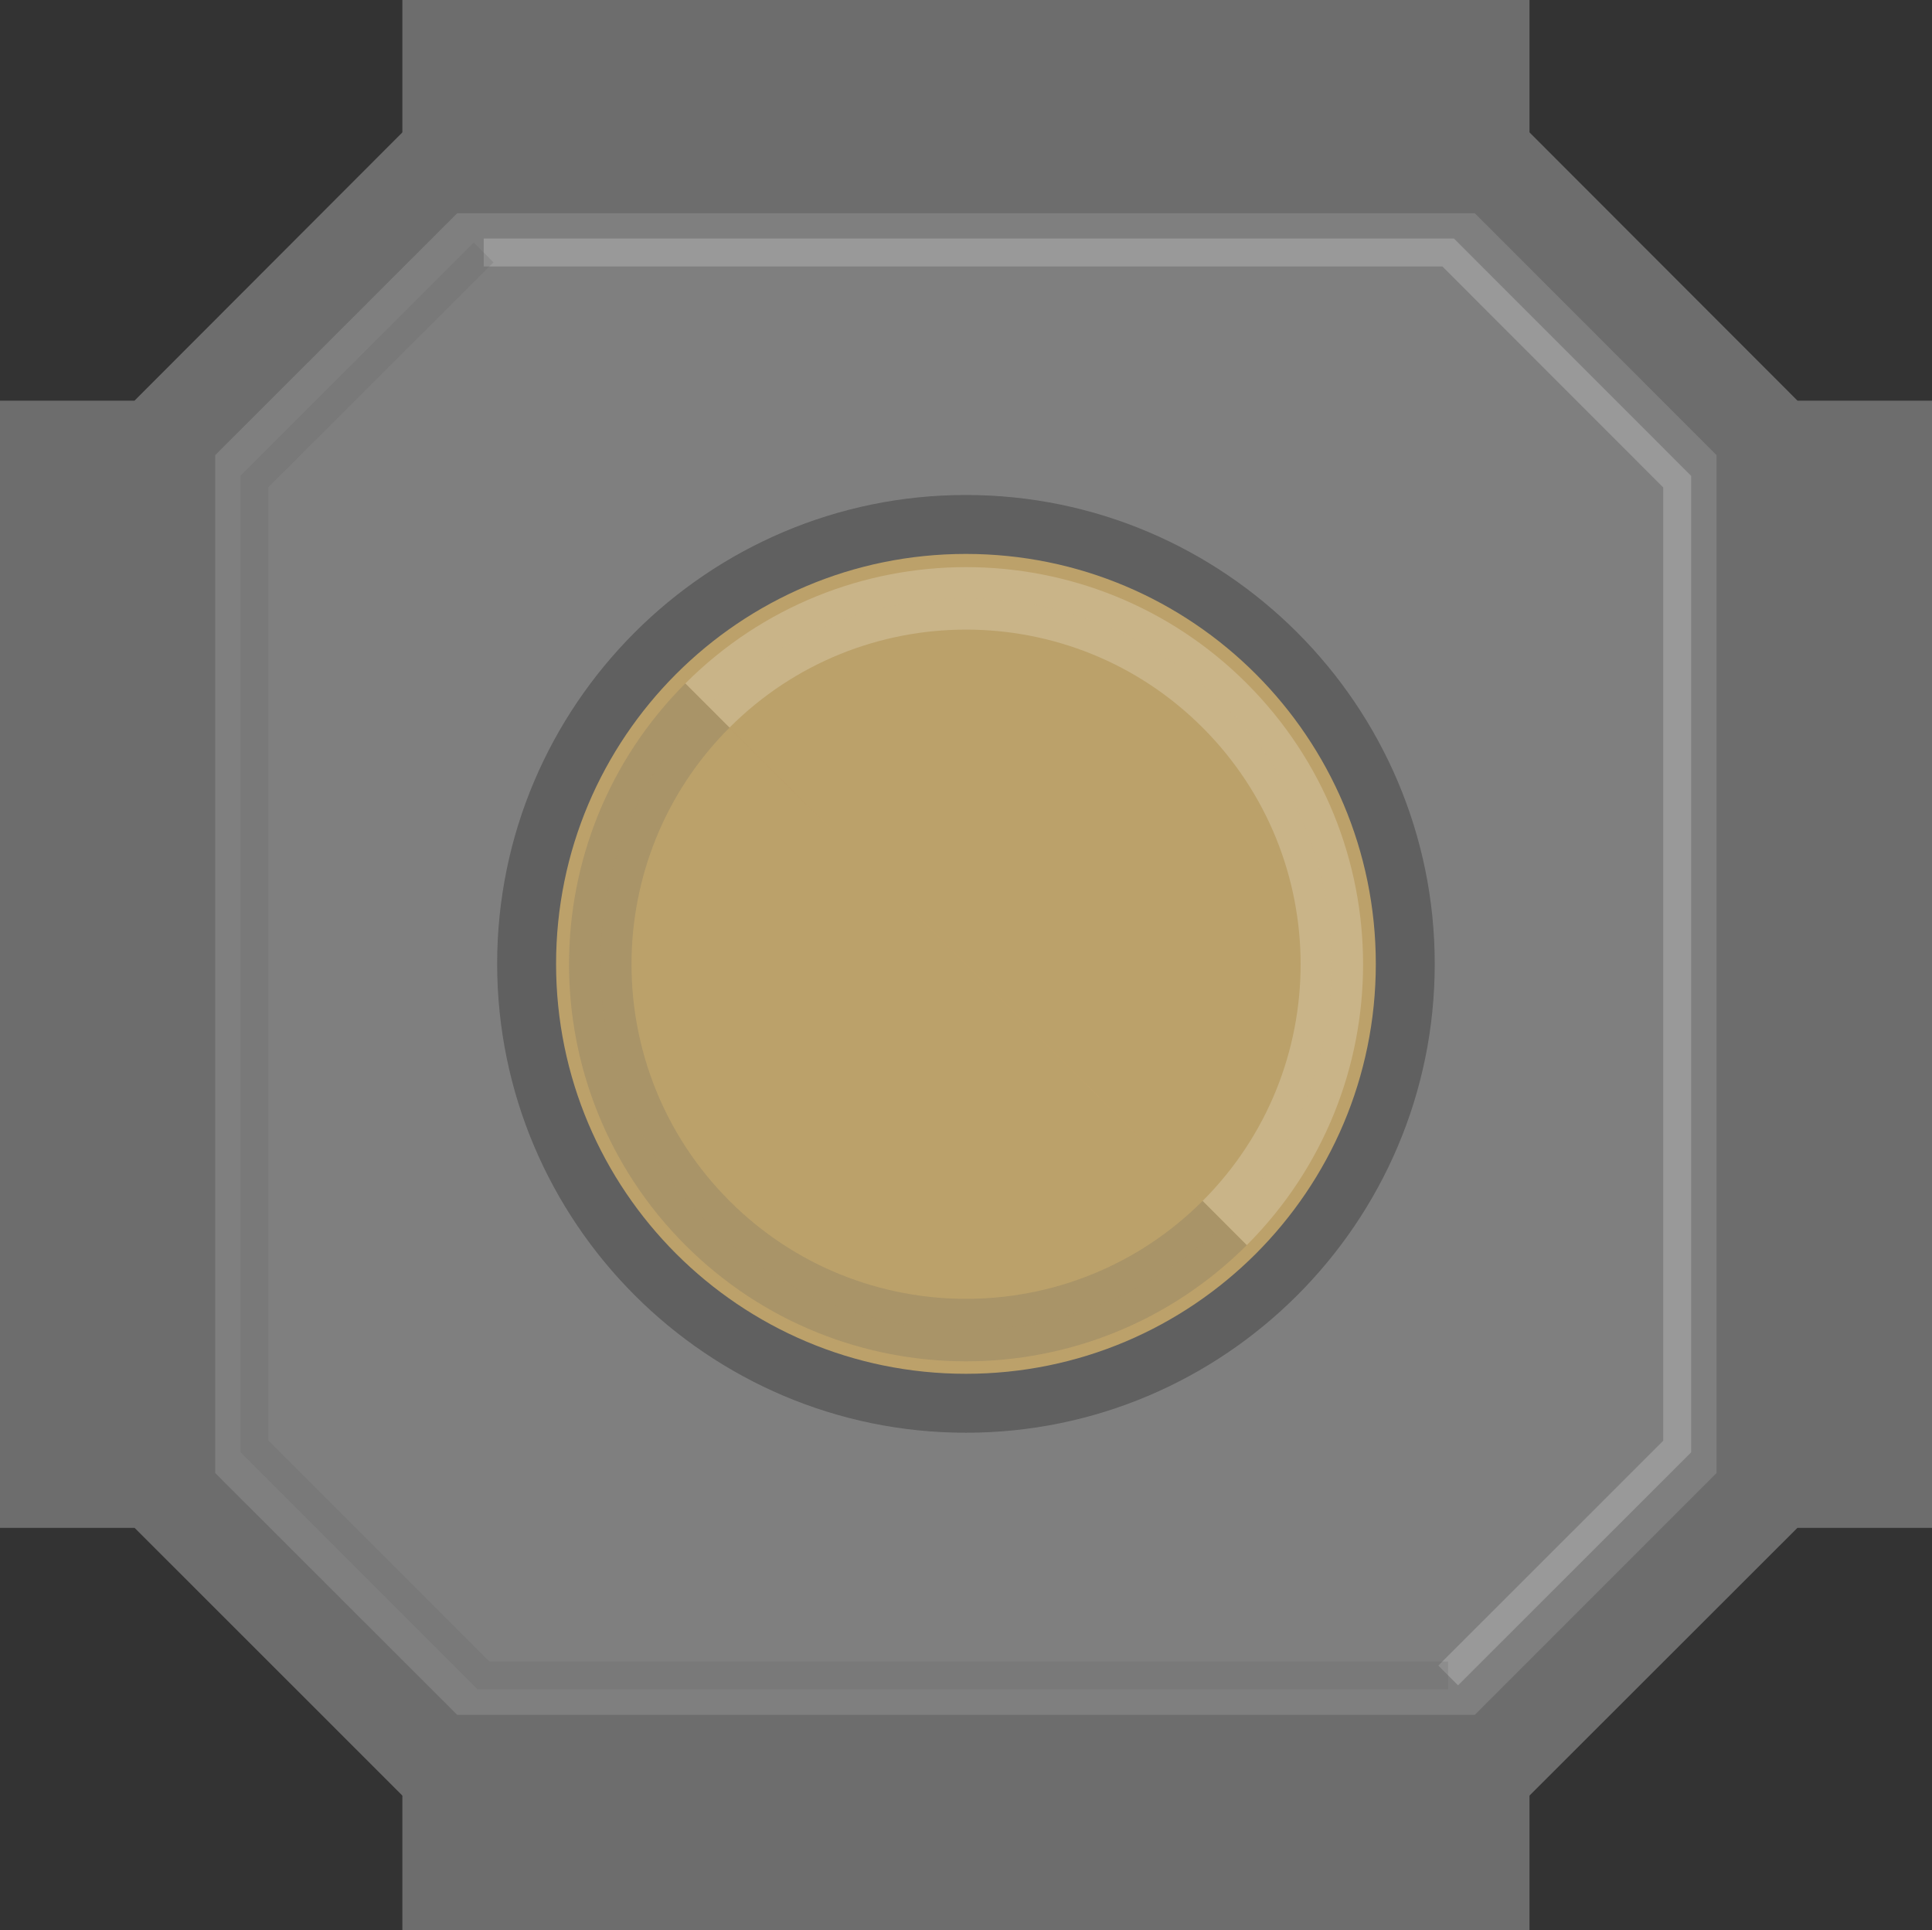<?xml version="1.0" encoding="utf-8"?>
<!-- Generator: Adobe Illustrator 16.0.0, SVG Export Plug-In . SVG Version: 6.00 Build 0)  -->
<!DOCTYPE svg PUBLIC "-//W3C//DTD SVG 1.1 Basic//EN" "http://www.w3.org/Graphics/SVG/1.1/DTD/svg11-basic.dtd">
<svg version="1.1" baseProfile="basic" id="Ebene_1" xmlns:svg="http://www.w3.org/2000/svg"
	 xmlns="http://www.w3.org/2000/svg" xmlns:xlink="http://www.w3.org/1999/xlink" x="0px" y="0px" width="16.392px"
	 height="16.373px" viewBox="0 0 16.392 16.373" xml:space="preserve">
<rect x="0" y="0" width="16.392" height="16.373" fill="#333333" stroke="none"/>
<g id="tactile_switch_smd" transform="matrix(1, 0, 0, 1, 17.021, 74.628)">
	<g transform="matrix(-1, 0, 0, -1, 16.392, 16.392)">
		<polygon fill="#6D6D6D" points="18.163,87.622 20.436,89.897 29.999,89.897 32.271,87.622 32.271,78.059 29.999,75.788 
			20.436,75.788 18.163,78.059 		"/>
		<rect x="20.436" y="74.647" fill="#6D6D6D" width="9.563" height="16.391"/>
		<rect x="17.021" y="78.059" fill="#6D6D6D" width="16.392" height="9.562"/>
		<polygon fill="#7F7F7F" points="18.849,87.159 20.9,89.211 29.534,89.211 31.587,87.159 31.587,78.524 29.534,76.473 20.9,76.473 
			18.849,78.524 		"/>
		<polyline opacity="0.2" fill="none" stroke="#FFFFFF" stroke-width="0.237" stroke-miterlimit="10" points="21.126,76.807 
			19.183,78.749 19.183,86.934 21.126,88.878 29.309,88.878 		"/>
		<polyline opacity="0.2" fill="none" stroke="#606060" stroke-width="0.237" stroke-miterlimit="10" points="29.31,88.878 
			31.254,86.936 31.254,78.751 29.31,76.807 21.127,76.807 		"/>
		<g>
			<path fill="#BCA16A" d="M25.218,86.57c-2.056,0-3.728-1.672-3.728-3.728c0-2.054,1.672-3.728,3.728-3.728
				c2.055,0,3.727,1.672,3.727,3.728C28.943,84.898,27.271,86.57,25.218,86.57z"/>
			<path fill="#606060" d="M25.218,79.366c1.92,0,3.477,1.557,3.477,3.477c0,1.921-1.557,3.478-3.477,3.478
				c-1.921,0-3.478-1.557-3.478-3.478C21.74,80.921,23.297,79.366,25.218,79.366 M25.218,78.866c-2.193,0-3.978,1.783-3.978,3.977
				c0,2.192,1.784,3.978,3.978,3.978c2.191,0,3.977-1.784,3.977-3.978C29.193,80.649,27.409,78.866,25.218,78.866L25.218,78.866z"/>
		</g>
		<path opacity="0.2" fill="#BCA16A" stroke="#FFFFFF" stroke-width="0.53" stroke-miterlimit="10" d="M27.411,85.035
			c-1.212,1.212-3.177,1.212-4.389,0c-1.212-1.213-1.212-3.177,0-4.39"/>
		<path opacity="0.2" fill="#BCA16A" stroke="#606060" stroke-width="0.53" stroke-miterlimit="10" d="M23.022,80.645
			c1.212-1.211,3.177-1.211,4.389,0c1.212,1.213,1.212,3.177,0,4.39"/>
	</g>
</g>
</svg>
